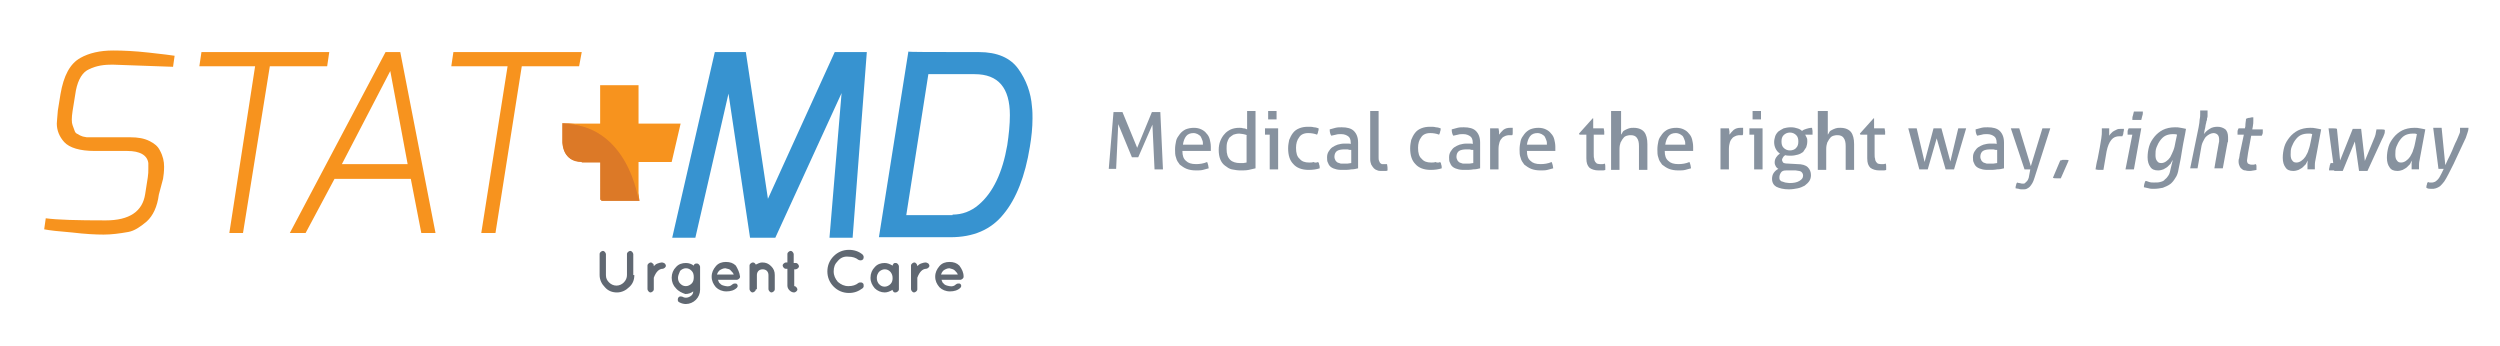 <?xml version="1.0" encoding="utf-8"?>
<!-- Generator: Adobe Illustrator 19.0.0, SVG Export Plug-In . SVG Version: 6.00 Build 0)  -->
<!DOCTYPE svg PUBLIC "-//W3C//DTD SVG 1.1//EN" "http://www.w3.org/Graphics/SVG/1.1/DTD/svg11.dtd">
<svg version="1.1" id="Layer_1" xmlns="http://www.w3.org/2000/svg" xmlns:xlink="http://www.w3.org/1999/xlink" x="0px" y="0px"
	 viewBox="0 0 475.3 65.7" style="enable-background:new 0 0 475.3 65.7;" xml:space="preserve">
<style type="text/css">
	.st0{fill:#F7931E;}
	.st1{fill:#3793D0;}
	.st2{clip-path:url(#XMLID_297_);fill:#DC7927;}
	.st3{fill:#DC7927;}
	.st4{fill:#606872;}
	.st5{fill:#87929F;}
</style>
<path id="XMLID_182_" class="st0" d="M20.1,41.9c4.5,0,7-1.7,7.5-5l0.5-3.2c0.1-0.6,0.1-1.1,0.1-1.6c0-0.4,0-0.8,0-1.1
	c-0.2-1.5-1.6-2.3-4-2.3H18c-2.8,0-4.8-0.6-5.8-1.7c-0.9-1-1.4-2.2-1.4-3.5c0-0.3,0.1-1.2,0.2-2.5l0.5-3.1c0.6-3.5,1.8-5.8,3.8-6.9
	c1.6-0.9,3.7-1.4,6.2-1.4c1.9,0,4.1,0.1,6.8,0.4c2.7,0.3,4.3,0.5,4.9,0.6l-0.3,2.1l-11.2-0.4h-0.7c-1.8,0-3.3,0.4-4.5,1.1
	c-1.1,0.7-1.9,2.3-2.2,4.6l-0.5,3.1c-0.2,1.3-0.2,2.2,0,2.7c0.2,0.5,0.3,0.8,0.4,1.1c0.1,0.3,0.3,0.5,0.6,0.6
	c0.3,0.2,0.5,0.3,0.8,0.4c0.2,0.1,0.5,0.1,0.9,0.2c0.6,0,1.3,0,2.2,0h6.1c1.4,0,2.6,0.2,3.6,0.7c1,0.5,1.6,1,2,1.8
	c0.6,1.1,0.8,2.1,0.8,3.1c0,0.9-0.1,1.7-0.2,2.3L30.2,37c-0.3,2.3-1.1,4-2.3,5.1c-1.3,1.1-2.4,1.8-3.5,2c-1.7,0.3-3.2,0.5-4.7,0.5
	s-3.5-0.1-6-0.4c-2.5-0.2-4.3-0.4-5.3-0.6l0.3-2.1C10.9,41.8,14.7,41.9,20.1,41.9"/>
<polygon id="XMLID_181_" class="st0" points="37.9,12.6 38.3,9.9 62.6,9.9 62.2,12.6 51.3,12.6 46.2,44.3 43.6,44.3 48.5,12.6 "/>
<path id="XMLID_178_" class="st0" d="M55.1,44.3L73.3,9.9h2.8l6.7,34.4h-2.7l-2-10.3H63.6l-5.5,10.3H55.1z M65,31.2h12.5l-3.3-17.7
	L65,31.2z"/>
<polygon id="XMLID_177_" class="st0" points="85.8,12.6 86.2,9.9 110.6,9.9 110.1,12.6 99.2,12.6 94.2,44.3 91.5,44.3 96.5,12.6 "/>
<polygon id="XMLID_176_" class="st1" points="127.8,45.2 135.9,9.9 141.8,9.9 146,37.8 158.7,9.9 164.8,9.9 162.1,45.2 157.7,45.2 
	160,17.7 147.4,45.2 142.6,45.2 138.5,17.8 132.2,45.2 "/>
<path id="XMLID_173_" class="st1" d="M186.1,9.9c3.5,0,6,1.1,7.5,3.2c1.5,2.1,2.4,4.5,2.6,7.2c0.1,0.8,0.1,1.6,0.1,2.2
	c0,1.8-0.2,3.6-0.5,5.4c-0.9,5.6-2.6,9.9-5,12.8c-2.4,3-5.8,4.4-10.1,4.4h-13.6l5.6-35.3C172.7,9.9,177.1,9.9,186.1,9.9 M181.1,40.8
	c1.8,0,3.5-0.6,5-1.9c2.7-2.3,4.5-6.1,5.4-11.3c0.3-2,0.5-3.9,0.5-5.7c0-5.2-2.2-7.8-6.7-7.8h-8.8l-4.2,26.8H181.1z"/>
<g id="XMLID_169_">
	<g id="XMLID_170_">
		<defs>
			<rect id="XMLID_171_" x="106.9" y="23.5" width="14.6" height="14.6"/>
		</defs>
		<clipPath id="XMLID_297_">
			<use xlink:href="#XMLID_171_"  style="overflow:visible;"/>
		</clipPath>
		<path id="XMLID_172_" class="st2" d="M110.6,30.8c-3.6,0-3.6-3.6-3.6-3.6v-3.6c12.7,0,14.6,14.6,14.6,14.6h-7.3v-7.3H110.6z"/>
	</g>
</g>
<polygon id="XMLID_168_" class="st3" points="114.2,38 114.2,38 114.2,30.8 "/>
<path id="XMLID_167_" class="st3" d="M121.5,38c0,0-1.8-14.6-14.6-14.6v3.6c0,0,0,1,0.5,2c0.5,0.9,1.4,1.7,3.1,1.7h3.6V38H121.5z"/>
<path id="XMLID_166_" class="st0" d="M129.4,23.5h-8v-7.3h-7.3v7.3h-7.3c12.7,0,14.6,14.6,14.6,14.6v-7.3h6.3L129.4,23.5z"/>
<path id="XMLID_165_" class="st4" d="M120.6,52.3c0,0.9-0.3,1.7-1,2.3c-0.6,0.6-1.4,1-2.3,1s-1.7-0.3-2.3-1c-0.6-0.6-1-1.4-1-2.3v-4
	c0-0.2,0.1-0.3,0.2-0.4c0.1-0.1,0.3-0.2,0.4-0.2c0.2,0,0.3,0.1,0.4,0.2c0.1,0.1,0.2,0.3,0.2,0.4v4c0,0.6,0.2,1,0.6,1.4
	c0.4,0.4,0.9,0.6,1.4,0.6s1-0.2,1.4-0.6c0.4-0.4,0.6-0.9,0.6-1.4v-4c0-0.2,0.1-0.3,0.2-0.4c0.1-0.1,0.3-0.2,0.4-0.2
	c0.2,0,0.3,0.1,0.4,0.2c0.1,0.1,0.2,0.3,0.2,0.4V52.3z"/>
<path id="XMLID_164_" class="st4" d="M124.3,50.6c0.2-0.2,0.4-0.4,0.7-0.5c0.3-0.1,0.6-0.2,0.8-0.2c0.3,0,0.4,0.1,0.6,0.2
	c0.1,0.1,0.2,0.3,0.2,0.4c0,0.2-0.1,0.3-0.2,0.4c-0.1,0.1-0.3,0.2-0.4,0.2c-0.7,0-1.3,0.6-1.7,1.7V55c0,0.2-0.1,0.3-0.2,0.4
	c-0.1,0.1-0.3,0.2-0.4,0.2c-0.2,0-0.3-0.1-0.4-0.2c-0.1-0.1-0.2-0.3-0.2-0.4v-4.5c0-0.2,0.1-0.3,0.2-0.4c0.1-0.1,0.3-0.2,0.4-0.2
	c0.2,0,0.3,0.1,0.4,0.2C124.3,50.2,124.3,50.4,124.3,50.6L124.3,50.6z"/>
<path id="XMLID_161_" class="st4" d="M128.5,54.8c-0.5-0.5-0.8-1.2-0.8-2c0-0.8,0.3-1.5,0.8-2c0.5-0.6,1.2-0.8,1.9-0.8
	c0.6,0,1.1,0.2,1.5,0.5c0-0.1,0.1-0.3,0.2-0.3c0.1-0.1,0.2-0.1,0.4-0.1c0.2,0,0.3,0.1,0.4,0.2c0.1,0.1,0.2,0.3,0.2,0.4v4.4
	c0,0.7-0.3,1.4-0.8,1.9c-0.5,0.5-1.2,0.8-1.9,0.8c-0.4,0-0.8-0.1-1.2-0.3c-0.2-0.1-0.3-0.2-0.3-0.3c-0.1-0.2,0-0.3,0-0.5
	c0.1-0.2,0.2-0.3,0.3-0.3c0.2-0.1,0.3,0,0.5,0c0.2,0.1,0.4,0.2,0.7,0.2c0.3,0,0.6-0.1,0.9-0.3c0.3-0.2,0.5-0.5,0.5-0.9
	c-0.4,0.3-0.9,0.5-1.5,0.5C129.7,55.7,129,55.4,128.5,54.8 M128.9,52.8c0,0.4,0.1,0.8,0.4,1.1c0.3,0.3,0.6,0.5,1.1,0.5
	c0.4,0,0.8-0.2,1.1-0.5c0.3-0.3,0.4-0.7,0.4-1.2c0-0.5-0.1-0.9-0.4-1.2c-0.3-0.3-0.6-0.5-1.1-0.5c-0.4,0-0.8,0.2-1.1,0.5
	C129.1,52,128.9,52.4,128.9,52.8"/>
<path id="XMLID_158_" class="st4" d="M140.7,52.6c0,0.2-0.1,0.3-0.2,0.4c-0.1,0.1-0.3,0.2-0.4,0.2h-3.6c0.1,0.3,0.2,0.6,0.4,0.7
	c0.2,0.3,0.6,0.4,1.1,0.5c0.5,0.1,0.9,0,1.2-0.3c0.1-0.1,0.3-0.2,0.5-0.2c0.2,0,0.3,0,0.4,0.1c0.2,0.2,0.2,0.5,0,0.7
	c-0.5,0.5-1.2,0.7-2,0.7c-0.8,0-1.5-0.3-2-0.8c-0.5-0.6-0.8-1.2-0.8-2c0-0.8,0.3-1.4,0.8-2c0.5-0.6,1.2-0.8,1.9-0.8
	c0.8,0,1.4,0.2,1.9,0.7C140.3,51.2,140.6,51.8,140.7,52.6L140.7,52.6z M137.9,51c-0.4,0-0.8,0.2-1.1,0.4c-0.3,0.3-0.4,0.5-0.5,0.8
	h3.2c-0.1-0.3-0.3-0.5-0.6-0.8C138.8,51.2,138.4,51.1,137.9,51"/>
<path id="XMLID_157_" class="st4" d="M143.7,55c0,0.2-0.1,0.3-0.2,0.4c-0.1,0.1-0.3,0.2-0.4,0.2c-0.2,0-0.3-0.1-0.4-0.2
	c-0.1-0.1-0.2-0.3-0.2-0.4v-4.5c0-0.2,0.1-0.3,0.2-0.4c0.1-0.1,0.3-0.2,0.4-0.2c0.3,0,0.4,0.1,0.6,0.4c0.4-0.2,0.8-0.4,1.2-0.4
	c0.7,0,1.2,0.2,1.7,0.7c0.5,0.5,0.7,1,0.7,1.7V55c0,0.2-0.1,0.3-0.2,0.4c-0.1,0.1-0.3,0.2-0.4,0.2c-0.2,0-0.3-0.1-0.4-0.2
	c-0.1-0.1-0.2-0.3-0.2-0.4v-2.7c0-0.3-0.1-0.6-0.3-0.8c-0.2-0.2-0.5-0.3-0.8-0.3c-0.3,0-0.6,0.1-0.8,0.3c-0.2,0.2-0.3,0.5-0.3,0.8
	V55z"/>
<path id="XMLID_156_" class="st4" d="M151.3,50c0.2,0,0.3,0.1,0.4,0.2c0.1,0.1,0.2,0.3,0.2,0.4c0,0.2-0.1,0.3-0.2,0.4
	c-0.1,0.1-0.3,0.2-0.4,0.2h-0.3v3.2c0.2,0,0.3,0.1,0.4,0.2c0.1,0.1,0.2,0.3,0.2,0.4c0,0.2-0.1,0.3-0.2,0.4c-0.1,0.1-0.3,0.2-0.4,0.2
	c-0.3,0-0.6-0.1-0.9-0.4c-0.2-0.2-0.4-0.5-0.4-0.9v-3.2h-0.3c-0.2,0-0.3-0.1-0.4-0.2c-0.1-0.1-0.2-0.3-0.2-0.4
	c0-0.2,0.1-0.3,0.2-0.4c0.1-0.1,0.3-0.2,0.4-0.2h0.3v-1.6c0-0.2,0.1-0.3,0.2-0.4c0.1-0.1,0.3-0.2,0.4-0.2c0.2,0,0.3,0.1,0.4,0.2
	c0.1,0.1,0.2,0.3,0.2,0.4V50H151.3z"/>
<path id="XMLID_155_" class="st4" d="M159.3,49.6c-0.6,0.6-0.8,1.2-0.8,2c0,0.8,0.3,1.4,0.8,2c0.6,0.5,1.2,0.8,2,0.8
	s1.4-0.2,1.9-0.6c0.1-0.1,0.3-0.1,0.5-0.1c0.2,0,0.3,0.1,0.4,0.2c0.1,0.1,0.1,0.3,0.1,0.5c0,0.2-0.1,0.3-0.2,0.4
	c-0.8,0.6-1.6,0.9-2.6,0.9c-1.1,0-2.1-0.4-2.9-1.2c-0.8-0.8-1.2-1.8-1.2-2.9c0-1.1,0.4-2.1,1.2-2.9c0.8-0.8,1.8-1.2,2.9-1.2
	c1,0,1.9,0.3,2.6,0.9c0.1,0.1,0.2,0.3,0.2,0.4c0,0.2,0,0.3-0.1,0.5c-0.1,0.1-0.3,0.2-0.4,0.2c-0.2,0-0.3,0-0.5-0.1
	c-0.5-0.4-1.1-0.6-1.9-0.6C160.5,48.7,159.8,49,159.3,49.6"/>
<path id="XMLID_152_" class="st4" d="M166.3,54.8c-0.5-0.6-0.8-1.2-0.8-2c0-0.8,0.3-1.5,0.8-2c0.5-0.6,1.2-0.8,1.9-0.8
	c0.5,0,1,0.2,1.5,0.5c0-0.1,0.1-0.3,0.2-0.4c0.1-0.1,0.2-0.1,0.4-0.1c0.2,0,0.3,0.1,0.4,0.2c0.1,0.1,0.2,0.3,0.2,0.4V55
	c0,0.2-0.1,0.3-0.2,0.4c-0.1,0.1-0.3,0.2-0.4,0.2c-0.2,0-0.3,0-0.4-0.1c-0.1-0.1-0.2-0.2-0.2-0.4c-0.5,0.3-1,0.5-1.5,0.5
	C167.5,55.6,166.8,55.3,166.3,54.8 M166.7,52.8c0,0.5,0.1,0.8,0.4,1.2c0.3,0.3,0.6,0.5,1.1,0.5c0.4,0,0.8-0.2,1.1-0.5
	c0.3-0.3,0.4-0.7,0.4-1.1c0-0.5-0.1-0.8-0.4-1.2c-0.3-0.3-0.6-0.5-1.1-0.5c-0.4,0-0.8,0.2-1.1,0.5C166.9,52,166.7,52.3,166.7,52.8"
	/>
<path id="XMLID_151_" class="st4" d="M174.4,50.6c0.2-0.2,0.4-0.4,0.7-0.5c0.3-0.1,0.6-0.2,0.8-0.2c0.3,0,0.4,0.1,0.6,0.2
	c0.1,0.1,0.2,0.3,0.2,0.4c0,0.2-0.1,0.3-0.2,0.4c-0.1,0.1-0.3,0.2-0.4,0.2c-0.7,0-1.3,0.6-1.7,1.7V55c0,0.2-0.1,0.3-0.2,0.4
	c-0.1,0.1-0.3,0.2-0.4,0.2c-0.2,0-0.3-0.1-0.4-0.2c-0.1-0.1-0.2-0.3-0.2-0.4v-4.5c0-0.2,0.1-0.3,0.2-0.4c0.1-0.1,0.3-0.2,0.4-0.2
	c0.2,0,0.3,0.1,0.4,0.2C174.3,50.2,174.4,50.4,174.4,50.6L174.4,50.6z"/>
<path id="XMLID_148_" class="st4" d="M183.2,52.6c0,0.2-0.1,0.3-0.2,0.4c-0.1,0.1-0.3,0.2-0.4,0.2H179c0.1,0.3,0.2,0.6,0.4,0.7
	c0.2,0.3,0.6,0.4,1.1,0.5c0.5,0.1,0.9,0,1.2-0.3c0.1-0.1,0.3-0.2,0.5-0.2c0.2,0,0.3,0,0.4,0.1c0.2,0.2,0.2,0.5,0,0.7
	c-0.5,0.5-1.2,0.7-2,0.7c-0.8,0-1.5-0.3-2-0.8c-0.5-0.6-0.8-1.2-0.8-2c0-0.8,0.3-1.4,0.8-2c0.5-0.6,1.2-0.8,1.9-0.8
	c0.8,0,1.4,0.2,1.9,0.7C182.9,51.2,183.2,51.8,183.2,52.6L183.2,52.6z M180.5,51c-0.4,0-0.8,0.2-1.1,0.4c-0.3,0.3-0.4,0.5-0.5,0.8
	h3.2c-0.1-0.3-0.3-0.5-0.6-0.8C181.3,51.2,180.9,51.1,180.5,51"/>
<path id="XMLID_147_" class="st5" d="M211.7,21.3c0.1,0,0.3,0,0.4,0c0.2,0,0.3,0,0.4,0c0.1,0,0.3,0,0.5,0c0.2,0,0.3,0,0.4,0l2.8,6.8
	l2.8-6.8c0.1,0,0.2,0,0.4,0c0.2,0,0.3,0,0.4,0c0.1,0,0.3,0,0.4,0c0.2,0,0.3,0,0.4,0l0.5,10.9c-0.1,0-0.2,0-0.4,0c-0.1,0-0.3,0-0.4,0
	c-0.1,0-0.3,0-0.4,0c-0.1,0-0.2,0-0.4,0l-0.4-8.5l-2.7,6.2c-0.2,0-0.4,0-0.6,0c-0.2,0-0.4,0-0.6,0l-2.6-6.3l-0.4,8.5
	c-0.1,0-0.2,0-0.3,0c-0.1,0-0.2,0-0.4,0c-0.1,0-0.3,0-0.4,0c-0.1,0-0.2,0-0.3,0L211.7,21.3z"/>
<path id="XMLID_144_" class="st5" d="M224.8,28.7c0,0.9,0.2,1.5,0.7,1.9c0.4,0.4,1,0.6,1.9,0.6c0.7,0,1.4-0.1,2.1-0.4
	c0.1,0.2,0.1,0.3,0.2,0.6c0,0.2,0.1,0.4,0.1,0.6c-0.3,0.1-0.7,0.2-1.1,0.3c-0.4,0.1-0.8,0.1-1.3,0.1c-0.7,0-1.3-0.1-1.8-0.3
	c-0.5-0.2-0.9-0.5-1.3-0.8c-0.3-0.4-0.6-0.8-0.7-1.3c-0.2-0.5-0.2-1-0.2-1.6c0-0.6,0.1-1.1,0.2-1.6c0.1-0.5,0.4-0.9,0.7-1.3
	c0.3-0.4,0.7-0.7,1.1-0.9c0.5-0.2,1-0.3,1.6-0.3c0.5,0,1,0.1,1.4,0.3c0.4,0.2,0.7,0.4,1,0.8c0.3,0.3,0.5,0.7,0.6,1.1
	c0.1,0.4,0.2,0.9,0.2,1.4c0,0.1,0,0.3,0,0.4c0,0.2,0,0.3,0,0.4H224.8z M228.7,27.5c0-0.3,0-0.6-0.1-0.8c-0.1-0.3-0.2-0.5-0.3-0.7
	c-0.1-0.2-0.3-0.3-0.6-0.5c-0.2-0.1-0.5-0.2-0.8-0.2c-0.6,0-1.1,0.2-1.4,0.6c-0.3,0.4-0.5,0.9-0.6,1.6H228.7z"/>
<path id="XMLID_141_" class="st5" d="M237.1,21.1c0.1,0,0.2,0,0.4,0c0.1,0,0.3,0,0.4,0c0.1,0,0.2,0,0.4,0c0.1,0,0.3,0,0.4,0V32
	c-0.4,0.1-0.8,0.2-1.3,0.3c-0.5,0.1-1,0.1-1.6,0.1c-0.5,0-1.1-0.1-1.6-0.2c-0.5-0.1-0.9-0.4-1.3-0.7c-0.4-0.3-0.7-0.7-0.9-1.2
	c-0.2-0.5-0.3-1.1-0.3-1.8c0-0.6,0.1-1.2,0.3-1.7c0.2-0.5,0.5-1,0.8-1.3c0.3-0.4,0.8-0.7,1.2-0.9c0.5-0.2,1-0.3,1.6-0.3
	c0.3,0,0.5,0,0.8,0.1c0.3,0,0.5,0.1,0.7,0.2V21.1z M237.1,25.7c-0.2-0.1-0.4-0.1-0.7-0.2c-0.2,0-0.5-0.1-0.8-0.1
	c-0.4,0-0.8,0.1-1.1,0.2c-0.3,0.2-0.6,0.4-0.8,0.6c-0.2,0.3-0.3,0.6-0.4,0.9c-0.1,0.4-0.1,0.8-0.1,1.2c0,1,0.2,1.6,0.7,2.1
	c0.4,0.4,1.1,0.6,1.8,0.6c0.3,0,0.5,0,0.7,0c0.2,0,0.4-0.1,0.6-0.1V25.7z"/>
<path id="XMLID_138_" class="st5" d="M241.5,25.6h-1c0-0.1,0-0.2,0-0.3c0-0.1,0-0.2,0-0.3c0-0.1,0-0.2,0-0.3c0-0.1,0-0.2,0-0.3h2.5
	v7.8c-0.1,0-0.2,0-0.4,0c-0.1,0-0.3,0-0.4,0c-0.1,0-0.2,0-0.4,0c-0.1,0-0.3,0-0.4,0V25.6z M241.1,22.7c0-0.1,0-0.3,0-0.4
	c0-0.1,0-0.3,0-0.4c0-0.1,0-0.2,0-0.4c0-0.1,0-0.3,0-0.4c0.1,0,0.3,0,0.4,0c0.2,0,0.3,0,0.4,0c0.1,0,0.2,0,0.4,0c0.2,0,0.3,0,0.4,0
	c0,0.1,0,0.2,0,0.4c0,0.1,0,0.3,0,0.4c0,0.1,0,0.2,0,0.4c0,0.1,0,0.3,0,0.4c-0.1,0-0.3,0-0.4,0c-0.1,0-0.3,0-0.4,0
	c-0.1,0-0.3,0-0.4,0C241.4,22.7,241.3,22.7,241.1,22.7"/>
<path id="XMLID_137_" class="st5" d="M250.6,30.8c0.1,0.1,0.2,0.3,0.2,0.5c0.1,0.2,0.1,0.4,0.1,0.7c-0.6,0.2-1.3,0.3-2.1,0.3
	c-1.3,0-2.3-0.4-2.9-1.1c-0.7-0.7-1-1.7-1-3c0-0.6,0.1-1.1,0.2-1.6c0.2-0.5,0.4-0.9,0.7-1.3c0.3-0.4,0.7-0.7,1.2-0.9
	c0.5-0.2,1-0.3,1.7-0.3c0.4,0,0.8,0,1.1,0.1c0.3,0,0.6,0.1,0.9,0.2c0,0.2,0,0.4-0.1,0.6c0,0.2-0.1,0.4-0.2,0.6
	c-0.5-0.2-1.1-0.3-1.7-0.3c-0.8,0-1.4,0.3-1.7,0.8c-0.4,0.5-0.6,1.2-0.6,2c0,1,0.2,1.7,0.7,2.1c0.4,0.5,1,0.7,1.8,0.7
	c0.3,0,0.6,0,0.8-0.1C250.1,31,250.3,30.9,250.6,30.8"/>
<path id="XMLID_134_" class="st5" d="M256.8,27.1c0-0.6-0.2-1-0.5-1.2c-0.3-0.2-0.7-0.4-1.3-0.4c-0.4,0-0.7,0-1,0.1
	c-0.3,0.1-0.6,0.1-0.9,0.2c-0.2-0.3-0.3-0.7-0.3-1.2c0.3-0.1,0.7-0.2,1.1-0.3c0.4-0.1,0.8-0.1,1.2-0.1c1,0,1.8,0.2,2.3,0.7
	c0.5,0.5,0.8,1.2,0.8,2.2V32c-0.4,0.1-0.8,0.2-1.3,0.2c-0.5,0.1-1,0.1-1.5,0.1c-0.5,0-0.9,0-1.3-0.1c-0.4-0.1-0.7-0.2-1-0.4
	s-0.5-0.5-0.6-0.8c-0.2-0.3-0.2-0.7-0.2-1.1c0-0.4,0.1-0.8,0.3-1.1c0.2-0.3,0.4-0.6,0.7-0.8c0.3-0.2,0.7-0.4,1-0.5
	c0.4-0.1,0.8-0.2,1.2-0.2c0.3,0,0.6,0,0.8,0c0.2,0,0.4,0,0.5,0.1V27.1z M256.8,28.5c-0.2,0-0.3,0-0.6-0.1c-0.2,0-0.4,0-0.6,0
	c-0.6,0-1.1,0.1-1.4,0.3c-0.3,0.2-0.5,0.6-0.5,1.1c0,0.3,0.1,0.5,0.2,0.7c0.1,0.2,0.3,0.3,0.4,0.4c0.2,0.1,0.4,0.1,0.6,0.2
	c0.2,0,0.4,0,0.6,0c0.2,0,0.5,0,0.7,0c0.2,0,0.5-0.1,0.7-0.1V28.5z"/>
<path id="XMLID_133_" class="st5" d="M260.5,21.1c0.1,0,0.2,0,0.4,0c0.1,0,0.3,0,0.4,0s0.2,0,0.4,0c0.1,0,0.3,0,0.4,0v8.8
	c0,0.3,0,0.5,0.1,0.7c0.1,0.2,0.1,0.3,0.2,0.4c0.1,0.1,0.2,0.1,0.3,0.2c0.1,0,0.2,0,0.4,0c0.1,0,0.2,0,0.3,0c0.1,0,0.2,0,0.3,0
	c0.1,0.4,0.1,0.7,0.1,1.2c-0.1,0.1-0.3,0.1-0.5,0.1c-0.2,0-0.4,0-0.6,0c-0.3,0-0.6,0-0.8-0.1c-0.3-0.1-0.5-0.2-0.7-0.4
	c-0.2-0.2-0.3-0.4-0.5-0.7c-0.1-0.3-0.2-0.6-0.2-1V21.1z"/>
<path id="XMLID_132_" class="st5" d="M273.8,30.8c0.1,0.1,0.2,0.3,0.2,0.5c0.1,0.2,0.1,0.4,0.1,0.7c-0.6,0.2-1.3,0.3-2.1,0.3
	c-1.3,0-2.3-0.4-2.9-1.1c-0.7-0.7-1-1.7-1-3c0-0.6,0.1-1.1,0.2-1.6c0.2-0.5,0.4-0.9,0.7-1.3c0.3-0.4,0.7-0.7,1.2-0.9
	c0.5-0.2,1-0.3,1.7-0.3c0.4,0,0.8,0,1.1,0.1c0.3,0,0.6,0.1,0.9,0.2c0,0.2,0,0.4-0.1,0.6c0,0.2-0.1,0.4-0.2,0.6
	c-0.5-0.2-1.1-0.3-1.7-0.3c-0.8,0-1.4,0.3-1.7,0.8c-0.4,0.5-0.6,1.2-0.6,2c0,1,0.2,1.7,0.7,2.1c0.4,0.5,1,0.7,1.8,0.7
	c0.3,0,0.6,0,0.8-0.1C273.3,31,273.6,30.9,273.8,30.8"/>
<path id="XMLID_129_" class="st5" d="M280,27.1c0-0.6-0.2-1-0.5-1.2c-0.3-0.2-0.7-0.4-1.3-0.4c-0.4,0-0.7,0-1,0.1
	c-0.3,0.1-0.6,0.1-0.9,0.2c-0.2-0.3-0.3-0.7-0.3-1.2c0.3-0.1,0.7-0.2,1.1-0.3c0.4-0.1,0.8-0.1,1.2-0.1c1,0,1.8,0.2,2.3,0.7
	c0.5,0.5,0.8,1.2,0.8,2.2V32c-0.4,0.1-0.8,0.2-1.3,0.2c-0.5,0.1-1,0.1-1.5,0.1c-0.5,0-0.9,0-1.3-0.1c-0.4-0.1-0.7-0.2-1-0.4
	s-0.5-0.5-0.6-0.8c-0.2-0.3-0.2-0.7-0.2-1.1c0-0.4,0.1-0.8,0.3-1.1c0.2-0.3,0.4-0.6,0.7-0.8c0.3-0.2,0.7-0.4,1-0.5
	c0.4-0.1,0.8-0.2,1.2-0.2c0.3,0,0.6,0,0.8,0c0.2,0,0.4,0,0.5,0.1V27.1z M280,28.5c-0.2,0-0.3,0-0.6-0.1c-0.2,0-0.4,0-0.6,0
	c-0.6,0-1.1,0.1-1.4,0.3c-0.3,0.2-0.5,0.6-0.5,1.1c0,0.3,0.1,0.5,0.2,0.7c0.1,0.2,0.3,0.3,0.4,0.4c0.2,0.1,0.4,0.1,0.6,0.2
	c0.2,0,0.4,0,0.6,0c0.2,0,0.5,0,0.7,0c0.2,0,0.5-0.1,0.7-0.1V28.5z"/>
<path id="XMLID_128_" class="st5" d="M283.7,24.4c0.1,0,0.2,0,0.3,0c0.1,0,0.2,0,0.3,0c0.1,0,0.2,0,0.3,0c0.1,0,0.2,0,0.3,0
	c0,0.2,0.1,0.4,0.1,0.6c0,0.2,0,0.5,0,0.6c0.2-0.3,0.5-0.6,0.8-0.9c0.4-0.3,0.8-0.4,1.3-0.4c0.1,0,0.2,0,0.3,0c0.1,0,0.2,0,0.2,0
	c0,0.1,0,0.2,0,0.3c0,0.1,0,0.2,0,0.3c0,0.1,0,0.2,0,0.4c0,0.1,0,0.3-0.1,0.4c-0.1,0-0.2,0-0.2,0h-0.2c-0.3,0-0.5,0-0.8,0.1
	c-0.2,0.1-0.5,0.2-0.7,0.4c-0.2,0.2-0.4,0.5-0.5,0.8c-0.1,0.3-0.2,0.8-0.2,1.3v3.9c-0.1,0-0.2,0-0.4,0c-0.1,0-0.3,0-0.4,0
	c-0.1,0-0.2,0-0.4,0c-0.1,0-0.3,0-0.4,0V24.4z"/>
<path id="XMLID_125_" class="st5" d="M290.3,28.7c0,0.9,0.2,1.5,0.7,1.9c0.4,0.4,1,0.6,1.9,0.6c0.7,0,1.4-0.1,2.1-0.4
	c0.1,0.2,0.1,0.3,0.2,0.6c0,0.2,0.1,0.4,0.1,0.6c-0.3,0.1-0.7,0.2-1.1,0.3c-0.4,0.1-0.8,0.1-1.3,0.1c-0.7,0-1.3-0.1-1.8-0.3
	c-0.5-0.2-0.9-0.5-1.3-0.8c-0.3-0.4-0.6-0.8-0.7-1.3c-0.2-0.5-0.2-1-0.2-1.6c0-0.6,0.1-1.1,0.2-1.6c0.1-0.5,0.4-0.9,0.7-1.3
	c0.3-0.4,0.7-0.7,1.1-0.9c0.5-0.2,1-0.3,1.6-0.3c0.5,0,1,0.1,1.4,0.3c0.4,0.2,0.7,0.4,1,0.8c0.3,0.3,0.5,0.7,0.6,1.1
	c0.1,0.4,0.2,0.9,0.2,1.4c0,0.1,0,0.3,0,0.4c0,0.2,0,0.3,0,0.4H290.3z M294.1,27.5c0-0.3,0-0.6-0.1-0.8c-0.1-0.3-0.2-0.5-0.3-0.7
	c-0.1-0.2-0.3-0.3-0.6-0.5c-0.2-0.1-0.5-0.2-0.8-0.2c-0.6,0-1.1,0.2-1.4,0.6c-0.3,0.4-0.5,0.9-0.6,1.6H294.1z"/>
<path id="XMLID_124_" class="st5" d="M301.5,25.6h-1.2l-0.1-0.2l2.6-2.9h0.1v1.9h2c0,0.2,0.1,0.4,0.1,0.6c0,0.1,0,0.2,0,0.3
	c0,0.1,0,0.2,0,0.3h-2v3.6c0,0.4,0,0.8,0.1,1c0,0.3,0.1,0.4,0.2,0.6c0.1,0.1,0.2,0.2,0.3,0.3c0.1,0,0.3,0.1,0.6,0.1
	c0.2,0,0.3,0,0.5,0c0.2,0,0.3-0.1,0.4-0.1c0.1,0.2,0.1,0.4,0.1,0.6c0,0.2,0,0.4,0,0.6c-0.2,0.1-0.4,0.1-0.6,0.1c-0.2,0-0.5,0-0.7,0
	c-0.7,0-1.3-0.2-1.7-0.5c-0.4-0.4-0.6-0.9-0.6-1.8V25.6z"/>
<path id="XMLID_123_" class="st5" d="M306.6,21.1c0.1,0,0.2,0,0.4,0c0.1,0,0.3,0,0.4,0c0.1,0,0.2,0,0.4,0c0.1,0,0.3,0,0.4,0v4.5
	c0.1-0.1,0.2-0.3,0.3-0.5c0.1-0.2,0.3-0.3,0.5-0.4c0.2-0.1,0.4-0.2,0.7-0.3c0.3-0.1,0.5-0.1,0.9-0.1c0.9,0,1.6,0.3,2,0.8
	c0.4,0.5,0.6,1.3,0.6,2.3v4.9c-0.1,0-0.2,0-0.4,0c-0.1,0-0.3,0-0.4,0c-0.1,0-0.2,0-0.4,0c-0.1,0-0.3,0-0.4,0v-4.5
	c0-0.7-0.1-1.2-0.4-1.6c-0.2-0.3-0.6-0.5-1.1-0.5c-0.3,0-0.5,0-0.8,0.1c-0.3,0.1-0.5,0.2-0.7,0.5c-0.2,0.2-0.3,0.5-0.5,0.8
	c-0.1,0.3-0.2,0.7-0.2,1.2v4c-0.1,0-0.2,0-0.4,0c-0.1,0-0.3,0-0.4,0c-0.1,0-0.2,0-0.4,0c-0.1,0-0.3,0-0.4,0V21.1z"/>
<path id="XMLID_120_" class="st5" d="M316.5,28.7c0,0.9,0.2,1.5,0.7,1.9c0.4,0.4,1,0.6,1.9,0.6c0.7,0,1.4-0.1,2.1-0.4
	c0.1,0.2,0.1,0.3,0.2,0.6c0,0.2,0.1,0.4,0.1,0.6c-0.3,0.1-0.7,0.2-1.1,0.3c-0.4,0.1-0.8,0.1-1.3,0.1c-0.7,0-1.3-0.1-1.8-0.3
	c-0.5-0.2-0.9-0.5-1.3-0.8c-0.3-0.4-0.6-0.8-0.7-1.3c-0.2-0.5-0.2-1-0.2-1.6c0-0.6,0.1-1.1,0.2-1.6c0.1-0.5,0.4-0.9,0.7-1.3
	c0.3-0.4,0.7-0.7,1.1-0.9c0.5-0.2,1-0.3,1.6-0.3c0.5,0,1,0.1,1.4,0.3c0.4,0.2,0.7,0.4,1,0.8c0.3,0.3,0.5,0.7,0.6,1.1
	c0.1,0.4,0.2,0.9,0.2,1.4c0,0.1,0,0.3,0,0.4c0,0.2,0,0.3,0,0.4H316.5z M320.4,27.5c0-0.3,0-0.6-0.1-0.8c-0.1-0.3-0.2-0.5-0.3-0.7
	c-0.1-0.2-0.3-0.3-0.6-0.5c-0.2-0.1-0.5-0.2-0.8-0.2c-0.6,0-1.1,0.2-1.4,0.6c-0.3,0.4-0.5,0.9-0.6,1.6H320.4z"/>
<path id="XMLID_119_" class="st5" d="M327.5,24.4c0.1,0,0.2,0,0.3,0c0.1,0,0.2,0,0.3,0c0.1,0,0.2,0,0.3,0c0.1,0,0.2,0,0.3,0
	c0,0.2,0.1,0.4,0.1,0.6c0,0.2,0,0.5,0,0.6c0.2-0.3,0.5-0.6,0.8-0.9c0.4-0.3,0.8-0.4,1.3-0.4c0.1,0,0.2,0,0.3,0c0.1,0,0.2,0,0.2,0
	c0,0.1,0,0.2,0,0.3c0,0.1,0,0.2,0,0.3c0,0.1,0,0.2,0,0.4c0,0.1,0,0.3-0.1,0.4c-0.1,0-0.2,0-0.2,0h-0.2c-0.3,0-0.5,0-0.8,0.1
	c-0.2,0.1-0.5,0.2-0.7,0.4c-0.2,0.2-0.4,0.5-0.5,0.8c-0.1,0.3-0.2,0.8-0.2,1.3v3.9c-0.1,0-0.2,0-0.4,0c-0.1,0-0.3,0-0.4,0
	c-0.1,0-0.2,0-0.4,0c-0.1,0-0.3,0-0.4,0V24.4z"/>
<path id="XMLID_116_" class="st5" d="M333.6,25.6h-1c0-0.1,0-0.2,0-0.3c0-0.1,0-0.2,0-0.3c0-0.1,0-0.2,0-0.3c0-0.1,0-0.2,0-0.3h2.5
	v7.8c-0.1,0-0.2,0-0.4,0c-0.1,0-0.3,0-0.4,0c-0.1,0-0.2,0-0.4,0c-0.1,0-0.3,0-0.4,0V25.6z M333.2,22.7c0-0.1,0-0.3,0-0.4
	c0-0.1,0-0.3,0-0.4c0-0.1,0-0.2,0-0.4c0-0.1,0-0.3,0-0.4c0.1,0,0.3,0,0.4,0c0.2,0,0.3,0,0.4,0c0.1,0,0.2,0,0.4,0c0.2,0,0.3,0,0.4,0
	c0,0.1,0,0.2,0,0.4c0,0.1,0,0.3,0,0.4c0,0.1,0,0.2,0,0.4c0,0.1,0,0.3,0,0.4c-0.1,0-0.3,0-0.4,0c-0.1,0-0.3,0-0.4,0
	c-0.1,0-0.3,0-0.4,0C333.5,22.7,333.4,22.7,333.2,22.7"/>
<path id="XMLID_112_" class="st5" d="M341.7,31.2c0.9,0,1.6,0.2,2,0.6c0.4,0.4,0.6,0.9,0.6,1.5c0,0.4-0.1,0.8-0.3,1.1
	c-0.2,0.3-0.5,0.6-0.9,0.9c-0.4,0.2-0.8,0.4-1.3,0.5c-0.5,0.1-1.1,0.2-1.7,0.2c-1,0-1.8-0.2-2.4-0.5c-0.5-0.3-0.8-0.8-0.8-1.5
	c0-0.4,0.1-0.8,0.3-1.1c0.2-0.3,0.5-0.6,0.9-0.8c-0.2-0.1-0.4-0.3-0.5-0.5c-0.1-0.2-0.2-0.4-0.2-0.7c0-0.4,0.1-0.7,0.3-1
	c0.2-0.3,0.4-0.5,0.7-0.7c-0.3-0.2-0.6-0.5-0.8-0.9c-0.2-0.4-0.3-0.8-0.3-1.3c0-0.4,0.1-0.7,0.2-1.1c0.1-0.3,0.3-0.6,0.6-0.9
	c0.3-0.2,0.6-0.4,1-0.6c0.4-0.1,0.8-0.2,1.4-0.2c0.5,0,0.9,0.1,1.2,0.2c0.4,0.1,0.7,0.3,0.9,0.5c0.2-0.2,0.5-0.3,0.8-0.4
	c0.3-0.1,0.7-0.2,1.1-0.2c0,0.2,0.1,0.4,0.1,0.6c0,0.1,0,0.2,0,0.3c0,0.1,0,0.2,0,0.4h-1.4c0.1,0.2,0.2,0.4,0.3,0.6
	c0.1,0.2,0.1,0.4,0.1,0.7c0,0.4-0.1,0.8-0.2,1.1c-0.2,0.3-0.4,0.6-0.6,0.9c-0.3,0.2-0.6,0.4-1,0.5c-0.4,0.1-0.8,0.2-1.3,0.2
	c-0.4,0-0.8,0-1.1-0.1c-0.1,0.1-0.3,0.2-0.4,0.4s-0.2,0.3-0.2,0.5c0,0.2,0.1,0.3,0.2,0.5c0.1,0.1,0.4,0.2,0.9,0.2L341.7,31.2z
	 M339.6,32.4c-0.5,0-0.8,0.1-1,0.4c-0.2,0.3-0.3,0.6-0.3,0.9c0,0.2,0,0.4,0.1,0.5s0.2,0.3,0.4,0.3c0.2,0.1,0.4,0.1,0.6,0.2
	c0.2,0,0.5,0.1,0.8,0.1c0.8,0,1.4-0.1,1.9-0.4c0.5-0.3,0.7-0.6,0.7-1c0-0.3-0.1-0.5-0.3-0.7c-0.2-0.2-0.5-0.2-1.1-0.3L339.6,32.4z
	 M340.3,28.6c0.5,0,1-0.2,1.2-0.5c0.3-0.3,0.4-0.7,0.4-1.2c0-0.5-0.1-0.9-0.4-1.2c-0.3-0.3-0.7-0.5-1.2-0.5c-0.5,0-0.9,0.2-1.2,0.5
	c-0.3,0.3-0.4,0.7-0.4,1.2c0,0.5,0.1,0.9,0.4,1.2C339.4,28.4,339.8,28.6,340.3,28.6"/>
<path id="XMLID_111_" class="st5" d="M345.9,21.1c0.1,0,0.2,0,0.4,0c0.1,0,0.3,0,0.4,0s0.2,0,0.4,0c0.1,0,0.3,0,0.4,0v4.5
	c0.1-0.1,0.2-0.3,0.3-0.5c0.1-0.2,0.3-0.3,0.5-0.4c0.2-0.1,0.4-0.2,0.7-0.3c0.3-0.1,0.5-0.1,0.9-0.1c0.9,0,1.6,0.3,2,0.8
	c0.4,0.5,0.6,1.3,0.6,2.3v4.9c-0.1,0-0.2,0-0.4,0c-0.1,0-0.3,0-0.4,0c-0.1,0-0.2,0-0.4,0c-0.1,0-0.3,0-0.4,0v-4.5
	c0-0.7-0.1-1.2-0.4-1.6c-0.2-0.3-0.6-0.5-1.1-0.5c-0.3,0-0.5,0-0.8,0.1c-0.3,0.1-0.5,0.2-0.7,0.5c-0.2,0.2-0.3,0.5-0.5,0.8
	c-0.1,0.3-0.2,0.7-0.2,1.2v4c-0.1,0-0.2,0-0.4,0c-0.1,0-0.3,0-0.4,0c-0.1,0-0.2,0-0.4,0c-0.1,0-0.3,0-0.4,0V21.1z"/>
<path id="XMLID_110_" class="st5" d="M354.9,25.6h-1.2l-0.1-0.2l2.6-2.9h0.1v1.9h2c0,0.2,0.1,0.4,0.1,0.6c0,0.1,0,0.2,0,0.3
	c0,0.1,0,0.2,0,0.3h-2v3.6c0,0.4,0,0.8,0.1,1c0,0.3,0.1,0.4,0.2,0.6c0.1,0.1,0.2,0.2,0.3,0.3c0.1,0,0.3,0.1,0.6,0.1
	c0.2,0,0.3,0,0.5,0c0.2,0,0.3-0.1,0.4-0.1c0.1,0.2,0.1,0.4,0.1,0.6c0,0.2,0,0.4,0,0.6c-0.2,0.1-0.4,0.1-0.6,0.1c-0.2,0-0.5,0-0.7,0
	c-0.7,0-1.3-0.2-1.7-0.5c-0.4-0.4-0.6-0.9-0.6-1.8V25.6z"/>
<path id="XMLID_109_" class="st5" d="M362.8,24.4c0.1,0,0.3,0,0.4,0c0.1,0,0.3,0,0.4,0c0.1,0,0.3,0,0.4,0c0.1,0,0.3,0,0.4,0l1.5,6.4
	l1.7-6.4c0.1,0,0.2,0,0.4,0c0.1,0,0.3,0,0.4,0c0.2,0,0.3,0,0.4,0c0.1,0,0.2,0,0.3,0l1.7,6.3l1.5-6.3c0.1,0,0.2,0,0.3,0
	c0.1,0,0.2,0,0.4,0c0.1,0,0.2,0,0.4,0c0.1,0,0.3,0,0.4,0l-2.3,7.8c-0.1,0-0.3,0-0.4,0c-0.1,0-0.3,0-0.4,0c-0.1,0-0.2,0-0.4,0
	c-0.1,0-0.3,0-0.4,0l-1.7-5.9l-1.7,5.9c-0.1,0-0.3,0-0.4,0c-0.1,0-0.3,0-0.4,0c-0.1,0-0.2,0-0.4,0c-0.1,0-0.3,0-0.4,0L362.8,24.4z"
	/>
<path id="XMLID_106_" class="st5" d="M379.6,27.1c0-0.6-0.2-1-0.5-1.2c-0.3-0.2-0.7-0.4-1.3-0.4c-0.4,0-0.7,0-1,0.1
	c-0.3,0.1-0.6,0.1-0.9,0.2c-0.2-0.3-0.3-0.7-0.3-1.2c0.3-0.1,0.7-0.2,1.1-0.3c0.4-0.1,0.8-0.1,1.2-0.1c1,0,1.8,0.2,2.3,0.7
	c0.5,0.5,0.8,1.2,0.8,2.2V32c-0.4,0.1-0.8,0.2-1.3,0.2c-0.5,0.1-1,0.1-1.5,0.1c-0.5,0-0.9,0-1.3-0.1c-0.4-0.1-0.7-0.2-1-0.4
	s-0.5-0.5-0.6-0.8c-0.2-0.3-0.2-0.7-0.2-1.1c0-0.4,0.1-0.8,0.3-1.1c0.2-0.3,0.4-0.6,0.7-0.8c0.3-0.2,0.7-0.4,1-0.5
	c0.4-0.1,0.8-0.2,1.2-0.2c0.3,0,0.6,0,0.8,0c0.2,0,0.4,0,0.5,0.1V27.1z M379.6,28.5c-0.2,0-0.3,0-0.6-0.1c-0.2,0-0.4,0-0.6,0
	c-0.6,0-1.1,0.1-1.4,0.3c-0.3,0.2-0.5,0.6-0.5,1.1c0,0.3,0.1,0.5,0.2,0.7c0.1,0.2,0.3,0.3,0.4,0.4c0.2,0.1,0.4,0.1,0.6,0.2
	c0.2,0,0.4,0,0.6,0c0.2,0,0.5,0,0.7,0c0.2,0,0.5-0.1,0.7-0.1V28.5z"/>
<path id="XMLID_105_" class="st5" d="M386,32.2c-0.1,0-0.2,0-0.3,0c-0.1,0-0.2,0-0.2,0c-0.1,0-0.2,0-0.3,0c-0.1,0-0.2,0-0.3,0
	l-2.6-7.8c0.1,0,0.3,0,0.4,0c0.1,0,0.3,0,0.4,0c0.1,0,0.3,0,0.4,0c0.2,0,0.3,0,0.4,0l2.2,7.2l2.2-7.2c0.2,0,0.5,0,0.7,0
	c0.1,0,0.2,0,0.4,0c0.1,0,0.3,0,0.4,0l-3,9.4c-0.1,0.4-0.3,0.8-0.4,1c-0.2,0.3-0.3,0.5-0.5,0.7c-0.2,0.2-0.4,0.3-0.6,0.4
	c-0.2,0.1-0.5,0.1-0.8,0.1c-0.2,0-0.5,0-0.7-0.1c-0.2,0-0.4-0.1-0.6-0.1c0-0.2,0-0.4,0.1-0.6c0-0.2,0.1-0.4,0.2-0.5
	c0.1,0,0.2,0.1,0.4,0.1c0.2,0,0.3,0.1,0.5,0.1c0.1,0,0.3,0,0.4,0c0.1,0,0.2-0.1,0.3-0.2c0.1-0.1,0.2-0.2,0.3-0.3
	c0.1-0.1,0.2-0.3,0.3-0.6L386,32.2z"/>
<path id="XMLID_104_" class="st5" d="M391.7,30.5c0.1,0,0.2,0,0.4-0.1c0.1,0,0.2,0,0.4,0c0.1,0,0.3,0,0.4,0c0.1,0,0.3,0,0.4,0.1
	l-1.5,3.4c-0.1,0-0.3,0-0.4,0c-0.1,0-0.2,0-0.4,0c-0.3,0-0.5,0-0.7-0.1L391.7,30.5z"/>
<path id="XMLID_36_" class="st5" d="M398.4,32.2c0.1-0.6,0.2-1.3,0.4-2c0.1-0.7,0.3-1.4,0.4-2.1c0.1-0.7,0.2-1.3,0.3-1.8
	c0.1-0.6,0.1-1,0.1-1.3c0-0.1,0-0.2,0-0.3s0-0.2,0-0.3c0.1,0,0.2,0,0.4,0c0.1,0,0.3,0,0.4,0c0.1,0,0.2,0,0.3,0c0.1,0,0.2,0,0.3,0
	c0,0.1,0,0.2,0,0.3c0,0.1,0,0.2,0,0.4c0,0.2,0,0.5,0,0.7c0.1-0.2,0.3-0.4,0.4-0.5c0.2-0.2,0.3-0.3,0.5-0.4c0.2-0.1,0.4-0.2,0.6-0.3
	c0.2-0.1,0.5-0.1,0.8-0.1c0.1,0,0.2,0,0.3,0c0.1,0,0.2,0,0.2,0c0,0.2,0,0.4-0.1,0.7c0,0.3-0.1,0.5-0.2,0.7c0,0-0.1,0-0.2,0
	c-0.1,0-0.2,0-0.3,0c-0.7,0-1.2,0.2-1.6,0.7c-0.4,0.5-0.7,1.2-0.9,2.2l-0.6,3.5c-0.2,0-0.4,0-0.6,0h-0.4L398.4,32.2z"/>
<path id="XMLID_33_" class="st5" d="M405.4,25.6h-0.9c0-0.2,0-0.4,0-0.6c0-0.2,0.1-0.4,0.2-0.6h2.4l-1.4,7.8c-0.1,0-0.2,0-0.4,0
	c-0.1,0-0.3,0-0.4,0c-0.1,0-0.2,0-0.4,0c-0.1,0-0.2,0-0.4,0L405.4,25.6z M405.4,22.8c0-0.3,0-0.6,0.1-0.8c0.1-0.3,0.1-0.5,0.2-0.8
	c0.1,0,0.3,0,0.5,0c0.2,0,0.3,0,0.4,0c0.1,0,0.3,0,0.4,0c0.2,0,0.3,0,0.4,0c0,0.3,0,0.6-0.1,0.8c-0.1,0.3-0.1,0.5-0.2,0.8
	c-0.1,0-0.3,0-0.5,0c-0.2,0-0.3,0-0.4,0c-0.1,0-0.2,0-0.4,0C405.6,22.8,405.5,22.8,405.4,22.8"/>
<path id="XMLID_30_" class="st5" d="M413.1,30.4c-0.1,0.2-0.3,0.4-0.4,0.7c-0.2,0.2-0.4,0.4-0.6,0.6c-0.2,0.2-0.5,0.3-0.8,0.5
	c-0.3,0.1-0.6,0.2-1,0.2c-0.7,0-1.2-0.2-1.5-0.7c-0.3-0.4-0.5-1-0.5-1.8c0-0.7,0.1-1.4,0.3-2.1c0.2-0.7,0.6-1.3,1-1.8
	c0.4-0.5,1-1,1.6-1.3c0.6-0.3,1.4-0.5,2.3-0.5c0.4,0,0.7,0,1.1,0.1c0.4,0.1,0.7,0.1,1,0.2c-0.2,1.3-0.5,2.5-0.7,3.8
	c-0.2,1.3-0.4,2.5-0.7,3.8c-0.1,0.7-0.3,1.3-0.6,1.7c-0.3,0.5-0.6,0.9-1,1.2c-0.4,0.3-0.9,0.5-1.4,0.7c-0.5,0.1-1.1,0.2-1.7,0.2
	c-0.3,0-0.7,0-1-0.1c-0.3-0.1-0.6-0.1-0.9-0.2c0-0.4,0.1-0.8,0.3-1.2c0.2,0,0.4,0.1,0.7,0.2c0.3,0.1,0.6,0.1,0.9,0.1
	c0.5,0,0.9,0,1.2-0.1c0.4-0.1,0.7-0.2,0.9-0.5c0.3-0.2,0.5-0.5,0.7-0.8c0.2-0.3,0.3-0.8,0.4-1.3L413.1,30.4z M413.9,25.6
	c-0.2-0.1-0.5-0.1-0.8-0.1c-0.5,0-1,0.1-1.4,0.3c-0.4,0.2-0.7,0.5-1,0.9c-0.3,0.4-0.5,0.8-0.7,1.3c-0.2,0.5-0.2,1-0.2,1.5
	c0,0.5,0.1,0.9,0.3,1.1c0.2,0.3,0.4,0.4,0.8,0.4c0.3,0,0.6-0.1,0.9-0.3c0.3-0.2,0.6-0.5,0.8-0.8c0.2-0.4,0.4-0.8,0.6-1.3
	c0.2-0.5,0.3-1,0.4-1.6L413.9,25.6z"/>
<path id="XMLID_29_" class="st5" d="M418,24.2c0.1-0.6,0.2-1.1,0.2-1.5c0.1-0.4,0.1-0.8,0.1-1.1c0-0.1,0-0.2,0-0.3
	c0-0.1,0-0.2,0-0.3c0.1,0,0.2,0,0.4,0c0.2,0,0.3,0,0.4,0c0.1,0,0.2,0,0.3,0c0.1,0,0.2,0,0.3,0c0,0.2,0,0.4,0,0.6c0,0.1,0,0.2,0,0.4
	c0,0.2,0,0.3-0.1,0.5c0,0.2,0,0.4-0.1,0.5c0,0.2-0.1,0.4-0.1,0.5c-0.1,0.3-0.1,0.7-0.2,1c-0.1,0.3-0.1,0.7-0.2,1
	c0.3-0.4,0.6-0.7,1.1-1c0.4-0.3,1-0.4,1.5-0.4c0.6,0,1.1,0.2,1.5,0.5c0.3,0.3,0.5,0.8,0.5,1.5c0,0.2,0,0.3,0,0.5
	c0,0.2,0,0.4-0.1,0.5l-0.9,4.9c-0.1,0-0.2,0-0.4,0c-0.1,0-0.3,0-0.4,0c-0.1,0-0.2,0-0.4,0c-0.1,0-0.3,0-0.4,0
	c0.1-0.8,0.3-1.6,0.4-2.3c0.1-0.8,0.3-1.5,0.4-2.3l0.1-0.5c0-0.2,0-0.3,0-0.4c0-0.4-0.1-0.7-0.3-0.9c-0.2-0.2-0.5-0.3-0.8-0.3
	c-0.2,0-0.5,0.1-0.7,0.2c-0.2,0.1-0.5,0.3-0.7,0.5c-0.2,0.2-0.4,0.6-0.6,1c-0.2,0.4-0.3,0.9-0.4,1.6c-0.1,0.6-0.2,1.1-0.3,1.7
	c-0.1,0.6-0.2,1.1-0.3,1.7c-0.1,0-0.3,0-0.4,0c-0.2,0-0.3,0-0.4,0c-0.1,0-0.1,0-0.3,0c-0.1,0-0.2,0-0.3,0L418,24.2z"/>
<path id="XMLID_28_" class="st5" d="M426.6,25.6h-1.2c0-0.2,0-0.4,0-0.6c0-0.2,0.1-0.4,0.2-0.6h1.2c0.1-0.3,0.1-0.5,0.1-0.8
	c0-0.3,0.1-0.6,0.1-0.8v-0.2c0.2-0.1,0.4-0.2,0.7-0.2c0.3-0.1,0.5-0.1,0.7-0.1c0,0.1,0,0.2,0,0.3c0,0.1,0,0.2,0,0.3
	c0,0.3,0,0.7-0.1,1.2l-0.1,0.5h2c0,0.2,0,0.4,0,0.6c0,0.2-0.1,0.4-0.2,0.6H428l-0.6,3.3c0,0.2-0.1,0.5-0.1,0.7
	c0,0.2-0.1,0.5-0.1,0.7c0,0.3,0.1,0.5,0.2,0.6c0.2,0.1,0.4,0.2,0.6,0.2c0.2,0,0.3,0,0.5,0c0.1,0,0.3-0.1,0.4-0.1
	c0,0.1,0.1,0.2,0.1,0.3c0,0.1,0,0.3,0,0.4v0.2c0,0.1,0,0.2,0,0.2c-0.1,0-0.3,0.1-0.5,0.1c-0.2,0-0.4,0.1-0.7,0.1
	c-0.3,0-0.6,0-0.9-0.1c-0.3,0-0.5-0.1-0.7-0.3c-0.2-0.1-0.3-0.3-0.4-0.5c-0.1-0.2-0.2-0.5-0.2-0.9c0-0.2,0-0.4,0.1-0.6
	c0-0.2,0.1-0.4,0.1-0.7L426.6,25.6z"/>
<path id="XMLID_25_" class="st5" d="M440.5,28.9c-0.1,0.6-0.2,1.1-0.3,1.6c-0.1,0.4-0.1,0.8-0.1,1.1c0,0.1,0,0.2,0,0.3
	c0,0.1,0,0.2,0,0.3c-0.1,0-0.2,0-0.4,0c-0.1,0-0.3,0-0.4,0c-0.1,0-0.2,0-0.3,0c-0.1,0-0.2,0-0.3,0c0-0.1,0-0.2,0-0.3
	c0-0.1,0-0.3,0-0.4c0-0.1,0-0.3,0-0.5c0-0.2,0.1-0.4,0.1-0.5c-0.1,0.2-0.3,0.4-0.4,0.7c-0.2,0.2-0.4,0.4-0.6,0.6
	c-0.2,0.2-0.5,0.3-0.8,0.5c-0.3,0.1-0.6,0.2-1,0.2c-0.7,0-1.2-0.2-1.5-0.7c-0.3-0.4-0.5-1-0.5-1.8c0-0.7,0.1-1.4,0.3-2.1
	c0.2-0.7,0.6-1.3,1-1.8c0.4-0.5,1-1,1.6-1.3c0.6-0.3,1.4-0.5,2.3-0.5c0.4,0,0.7,0,1.1,0.1c0.4,0.1,0.7,0.1,1,0.2L440.5,28.9z
	 M439.6,25.5c-0.1,0-0.2-0.1-0.4-0.1c-0.1,0-0.3,0-0.4,0c-0.5,0-1,0.1-1.4,0.3c-0.4,0.2-0.7,0.5-1,0.9c-0.3,0.4-0.5,0.8-0.7,1.3
	c-0.2,0.5-0.2,1-0.2,1.5c0,0.5,0.1,0.9,0.3,1.1c0.2,0.3,0.4,0.4,0.8,0.4c0.3,0,0.6-0.1,0.9-0.3c0.3-0.2,0.6-0.5,0.8-0.8
	c0.2-0.4,0.5-0.8,0.6-1.3c0.2-0.5,0.3-1,0.4-1.5L439.6,25.5z"/>
<path id="XMLID_24_" class="st5" d="M442.7,24.4c0.1,0,0.3,0,0.4,0c0.1,0,0.3,0,0.4,0c0.3,0,0.6,0,0.8,0.1l0.6,6l2.4-6
	c0.1,0,0.2,0,0.4,0c0.1,0,0.3,0,0.4,0c0.1,0,0.3,0,0.4,0c0.1,0,0.2,0,0.4,0l0.7,6.1l1.9-4.6c0.1-0.3,0.2-0.6,0.2-0.8
	c0-0.2,0.1-0.4,0.1-0.5v-0.1c0.1,0,0.2,0,0.4,0c0.1,0,0.3,0,0.4,0c0.3,0,0.6,0,0.8,0.1v0.1c0,0.2,0,0.5-0.1,0.7
	c-0.1,0.2-0.2,0.6-0.4,0.9l-2.8,6.1c-0.1,0-0.3,0-0.4,0c-0.1,0-0.3,0-0.4,0c-0.1,0-0.2,0-0.4,0c-0.1,0-0.3,0-0.4,0l-0.8-5.6
	l-2.3,5.6c-0.1,0-0.3,0-0.4,0c-0.1,0-0.3,0-0.4,0c-0.1,0-0.3,0-0.4,0c-0.1,0-0.3,0-0.4,0L442.7,24.4z"/>
<path id="XMLID_21_" class="st5" d="M460.3,28.9c-0.1,0.6-0.2,1.1-0.3,1.6c-0.1,0.4-0.1,0.8-0.1,1.1c0,0.1,0,0.2,0,0.3
	c0,0.1,0,0.2,0,0.3c-0.1,0-0.2,0-0.4,0c-0.1,0-0.3,0-0.4,0c-0.1,0-0.2,0-0.3,0c-0.1,0-0.2,0-0.3,0c0-0.1,0-0.2,0-0.3
	c0-0.1,0-0.3,0-0.4c0-0.1,0-0.3,0-0.5c0-0.2,0.1-0.4,0.1-0.5c-0.1,0.2-0.3,0.4-0.4,0.7c-0.2,0.2-0.4,0.4-0.6,0.6
	c-0.2,0.2-0.5,0.3-0.8,0.5c-0.3,0.1-0.6,0.2-1,0.2c-0.7,0-1.2-0.2-1.5-0.7c-0.3-0.4-0.5-1-0.5-1.8c0-0.7,0.1-1.4,0.3-2.1
	c0.2-0.7,0.6-1.3,1-1.8c0.4-0.5,1-1,1.6-1.3c0.6-0.3,1.4-0.5,2.3-0.5c0.4,0,0.7,0,1.1,0.1c0.4,0.1,0.7,0.1,1,0.2L460.3,28.9z
	 M459.5,25.5c-0.1,0-0.2-0.1-0.4-0.1c-0.1,0-0.3,0-0.4,0c-0.5,0-1,0.1-1.4,0.3c-0.4,0.2-0.7,0.5-1,0.9c-0.3,0.4-0.5,0.8-0.7,1.3
	c-0.2,0.5-0.2,1-0.2,1.5c0,0.5,0.1,0.9,0.3,1.1c0.2,0.3,0.4,0.4,0.8,0.4c0.3,0,0.6-0.1,0.9-0.3c0.3-0.2,0.6-0.5,0.8-0.8
	c0.2-0.4,0.5-0.8,0.6-1.3c0.2-0.5,0.3-1,0.4-1.5L459.5,25.5z"/>
<path id="XMLID_20_" class="st5" d="M464.9,31.4c0.3-0.7,0.6-1.3,0.9-1.9c0.3-0.6,0.5-1.1,0.7-1.6c0.2-0.5,0.4-0.9,0.6-1.3
	c0.2-0.4,0.3-0.8,0.5-1.2c0.1-0.2,0.1-0.3,0.1-0.5c0-0.2,0-0.3,0-0.4c0,0,0-0.1,0-0.1c0,0,0-0.1,0-0.1c0.2,0,0.4,0,0.6,0h1
	c0,0,0,0.1,0,0.1v0.1c0,0.2-0.1,0.5-0.2,0.8c-0.1,0.3-0.2,0.6-0.3,0.9c-0.5,1-0.9,2-1.5,3.2c-0.5,1.1-1.1,2.4-1.8,3.7
	c-0.3,0.6-0.6,1.1-0.8,1.4c-0.3,0.4-0.5,0.6-0.8,0.9c-0.3,0.2-0.5,0.3-0.8,0.4c-0.3,0.1-0.5,0.1-0.8,0.1c-0.4,0-0.7,0-1-0.2
	c0-0.2,0-0.4,0.1-0.6c0-0.2,0.1-0.4,0.2-0.5c0.1,0,0.2,0.1,0.3,0.1c0.1,0,0.3,0,0.4,0c0.2,0,0.3,0,0.5-0.1c0.2,0,0.3-0.2,0.5-0.3
	c0.2-0.2,0.4-0.4,0.6-0.8c0.2-0.3,0.4-0.8,0.7-1.4c-0.1,0-0.2,0-0.3,0H464h-0.2c-0.1,0-0.2,0-0.2,0c-0.2-1.3-0.3-2.6-0.5-3.9
	c-0.2-1.3-0.3-2.6-0.5-3.9c0.1,0,0.3,0,0.4,0c0.1,0,0.2,0,0.4,0c0.1,0,0.3,0,0.4,0c0.1,0,0.3,0,0.4,0L464.9,31.4z"/>
<path id="XMLID_19_" class="st5" d="M442.8,32.4c0-0.2,0-0.4,0.1-0.7c0-0.2,0.1-0.4,0.2-0.7c0.1,0,0.2,0,0.3,0c0.1,0,0.2,0,0.3,0
	c0.1,0,0.2,0,0.3,0c0.1,0,0.2,0,0.3,0c0,0.2,0,0.5-0.1,0.7c0,0.2-0.1,0.4-0.2,0.7c-0.1,0-0.2,0-0.4,0c-0.1,0-0.2,0-0.3,0
	c-0.1,0-0.2,0-0.3,0C443,32.4,442.9,32.4,442.8,32.4"/>
</svg>

